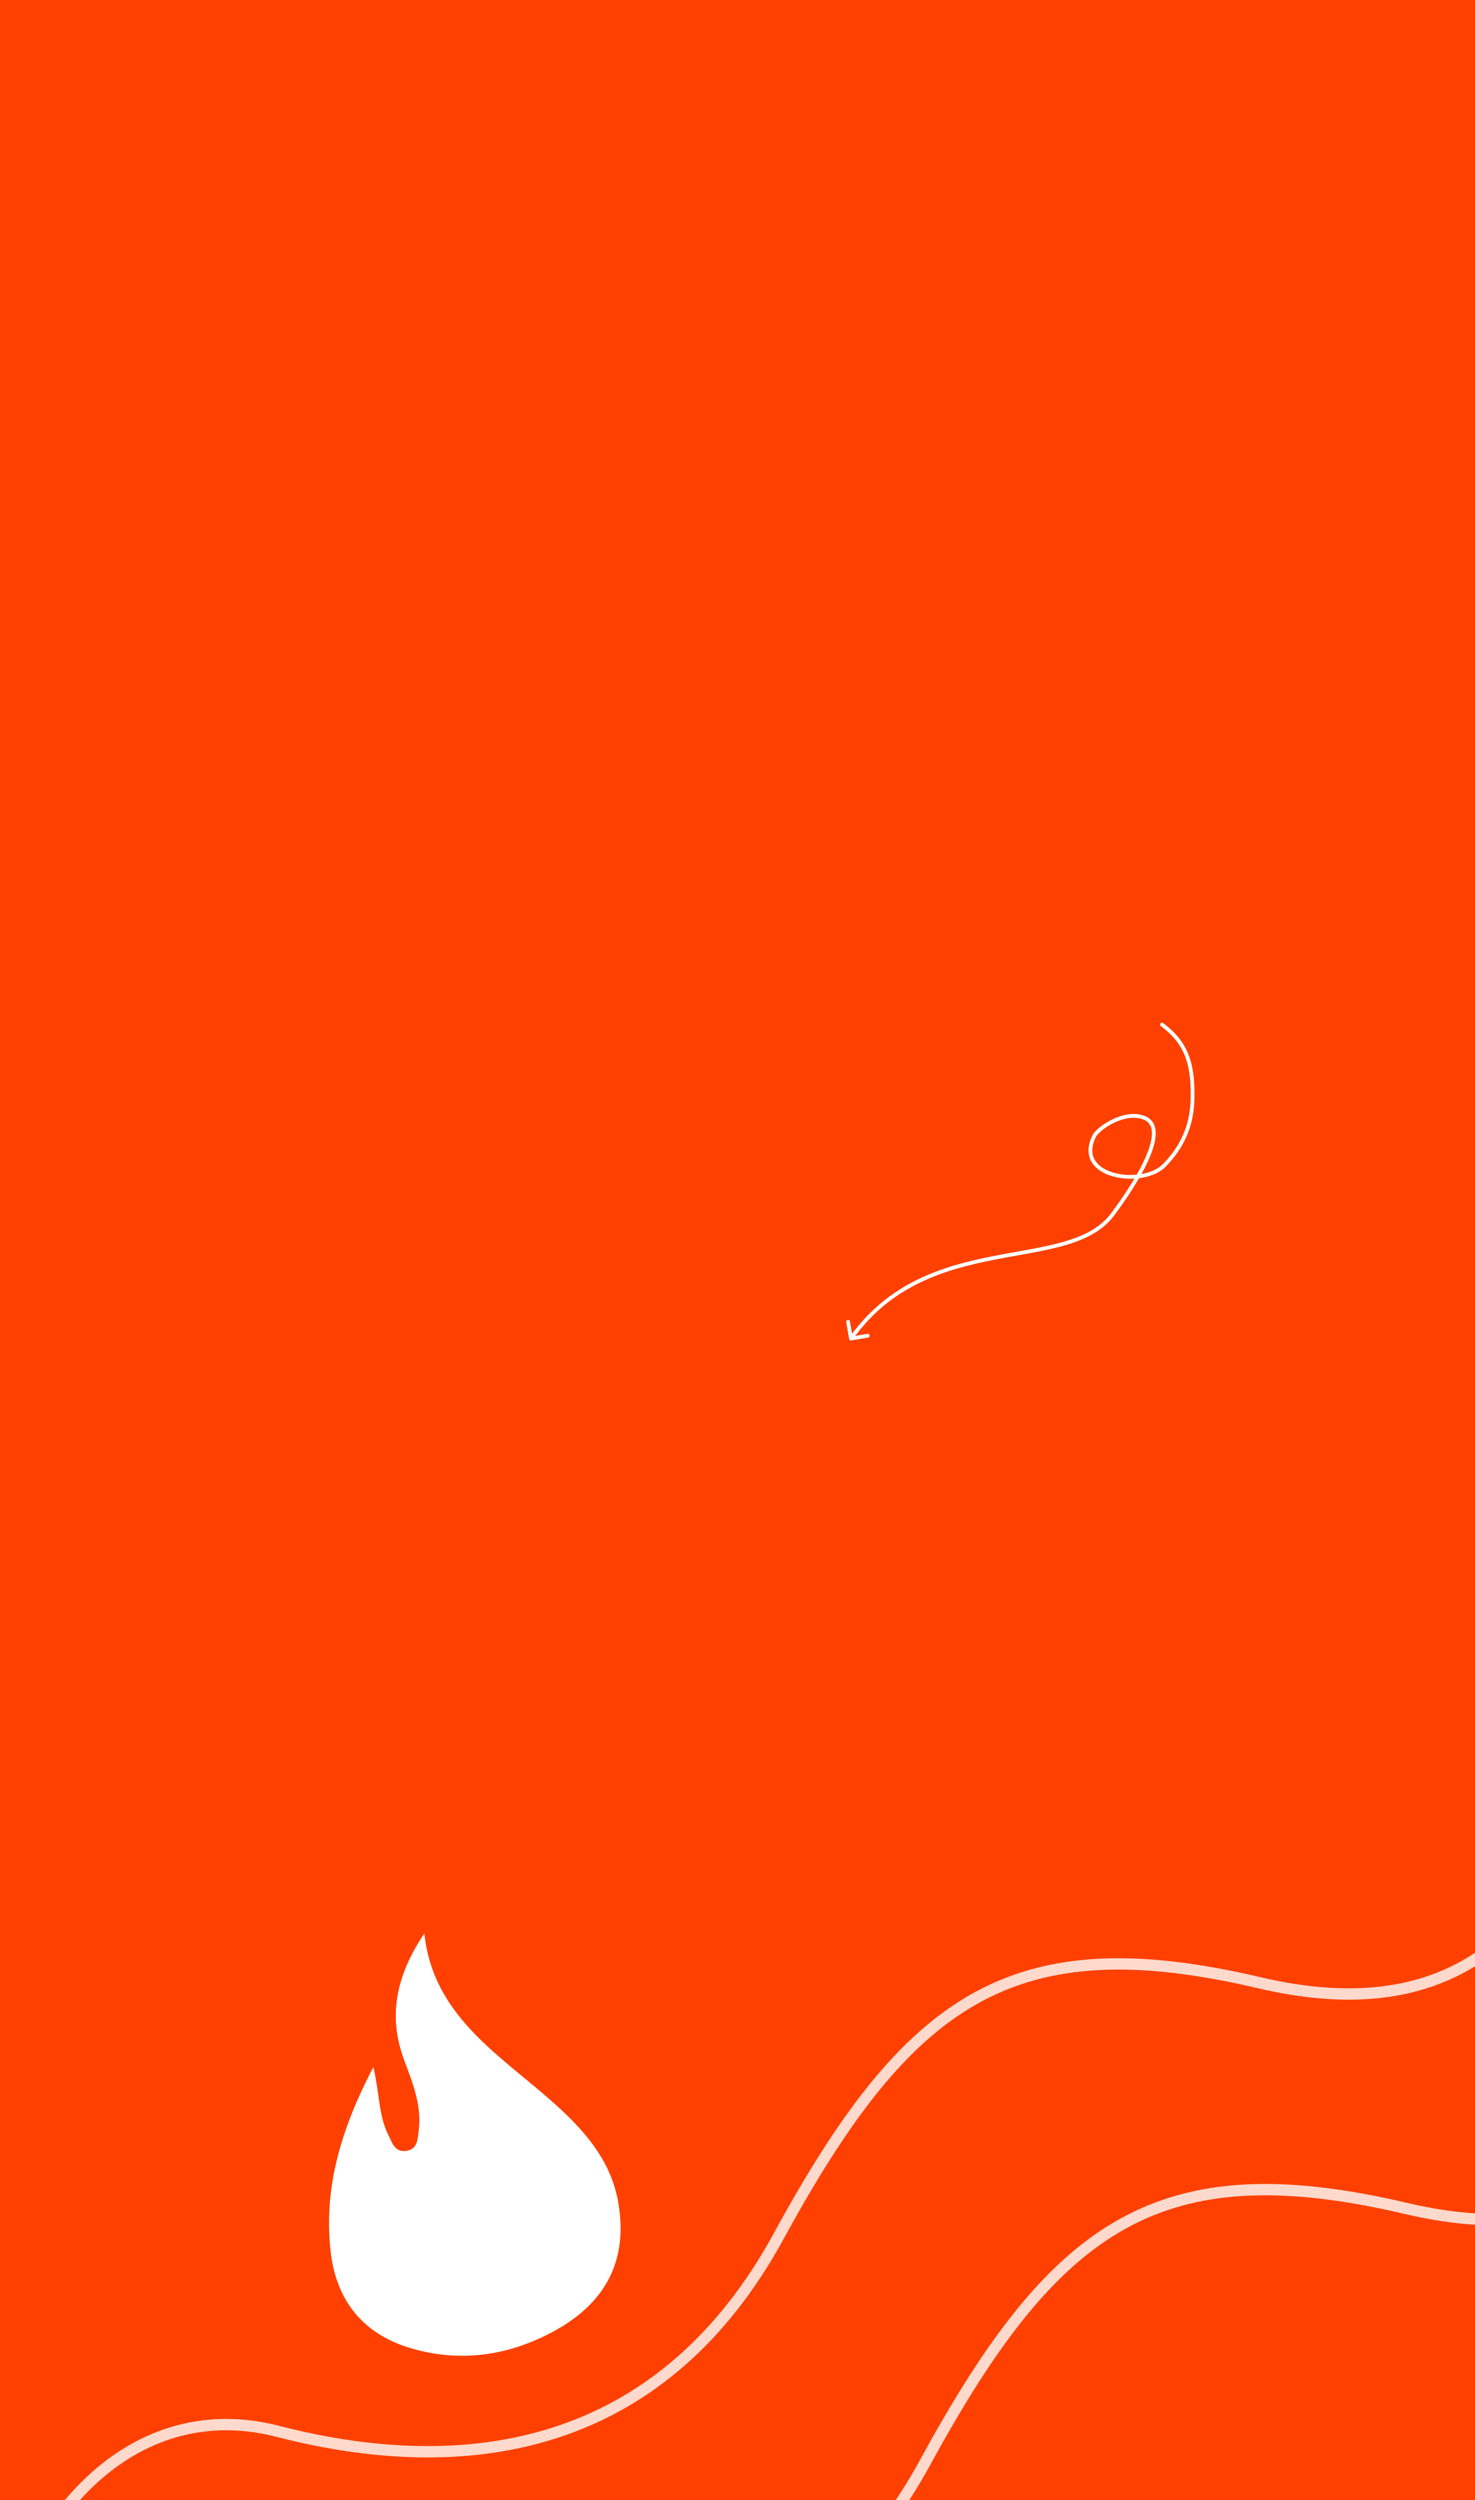 <svg width="390" height="661" viewBox="0 0 390 661" fill="none" xmlns="http://www.w3.org/2000/svg">
<rect x="0" y="0" width="390" height="661" fill="#333333" stroke="none"/>
<g clip-path="url(#clip0_9_1186)">
<rect width="390" height="661" fill="#FF4000"/>
<path d="M307.53 270.495C307.307 270.332 306.994 270.381 306.831 270.605C306.669 270.828 306.718 271.141 306.941 271.303L307.53 270.495ZM315.306 290.656L314.806 290.646L315.306 290.656ZM307.849 308.119L308.206 308.469L307.849 308.119ZM289.305 300.38L289.753 300.602L289.305 300.38ZM294.194 321.067L294.595 321.365L294.194 321.067ZM224.507 353.989C224.554 354.262 224.812 354.444 225.085 354.398L229.52 353.636C229.792 353.589 229.975 353.331 229.928 353.059C229.881 352.787 229.623 352.604 229.35 352.651L225.408 353.327L224.731 349.385C224.684 349.113 224.426 348.93 224.154 348.977C223.882 349.024 223.699 349.282 223.746 349.554L224.507 353.989ZM306.941 271.303C310.476 273.876 312.47 276.721 313.571 279.895C314.677 283.084 314.89 286.636 314.806 290.646L315.806 290.666C315.891 286.625 315.681 282.928 314.516 279.567C313.344 276.19 311.219 273.181 307.53 270.495L306.941 271.303ZM314.806 290.646C314.662 297.565 312.074 303.086 307.492 307.769L308.206 308.469C312.951 303.619 315.656 297.861 315.806 290.666L314.806 290.646ZM307.492 307.769C306.168 309.122 304.072 310.022 301.703 310.418C299.341 310.812 296.766 310.696 294.539 310.073C292.303 309.447 290.484 308.331 289.536 306.784C288.607 305.268 288.452 303.234 289.753 300.602L288.857 300.159C287.441 303.023 287.534 305.432 288.683 307.307C289.813 309.15 291.902 310.373 294.269 311.036C296.646 311.701 299.37 311.821 301.868 311.404C304.358 310.988 306.683 310.026 308.206 308.469L307.492 307.769ZM289.753 300.602C289.959 300.187 290.523 299.545 291.398 298.836C292.258 298.139 293.371 297.415 294.613 296.822C297.119 295.625 300.041 295.011 302.475 296.05L302.868 295.131C300.043 293.924 296.79 294.675 294.182 295.92C292.868 296.547 291.689 297.313 290.769 298.059C289.864 298.792 289.161 299.544 288.857 300.159L289.753 300.602ZM302.475 296.05C303.312 296.408 303.853 296.945 304.177 297.618C304.508 298.302 304.631 299.162 304.563 300.179C304.425 302.221 303.52 304.757 302.234 307.406C299.67 312.69 295.69 318.222 293.793 320.768L294.595 321.365C296.496 318.814 300.525 313.218 303.134 307.843C304.435 305.163 305.409 302.486 305.56 300.246C305.636 299.122 305.507 298.073 305.078 297.183C304.643 296.281 303.916 295.578 302.868 295.131L302.475 296.05ZM293.793 320.768C290.933 324.606 286.537 326.789 281.138 328.334C275.725 329.883 269.422 330.763 262.753 332.072C249.465 334.678 234.958 338.952 224.592 353.616L225.408 354.193C235.542 339.858 249.718 335.648 262.946 333.053C269.534 331.76 275.947 330.86 281.413 329.296C286.894 327.727 291.541 325.463 294.595 321.365L293.793 320.768Z" fill="white"/>
<path opacity="0.8" d="M-8.86 747.206C-4.127 741.62 -4.57 731.191 -4.156 724.09C-1.2 673.327 30.756 631.807 73.448 642.82C126.56 656.522 176.097 645.84 205.92 591.16C240.305 528.116 267.947 508.938 333.008 524.224C357.942 530.082 382.977 528.498 401.518 508.338C408.213 501.058 413.223 482.49 419.945 475.323" stroke="white" stroke-width="3" stroke-linecap="round"/>
<path opacity="0.8" d="M29.947 806.883C34.68 801.297 34.237 790.868 34.651 783.767C37.607 733.004 69.563 691.484 112.254 702.497C165.367 716.199 214.904 705.517 244.727 650.837C279.111 587.793 306.754 568.615 371.814 583.901C396.749 589.759 421.784 588.175 440.324 568.016C447.02 560.735 452.03 542.167 458.752 535" stroke="white" stroke-width="3" stroke-linecap="round"/>
<path fill-rule="evenodd" clip-rule="evenodd" d="M145.542 555.235C131.498 542.901 114.439 532.586 112.2 511.182C104.533 522.584 102.632 533.246 106.844 544.601C109.106 550.699 111.611 556.776 110.689 563.497C110.388 565.632 110.42 568.203 107.449 568.666C104.478 569.128 103.708 566.579 102.774 564.664C100.096 559.493 100.402 553.619 98.721 546.504C90.003 563.17 85.47 578.857 87.46 595.566C88.982 608.137 95.837 617.23 109.156 621.001C121.421 624.472 133.482 622.941 144.865 617.179C160.164 609.492 166.237 597.663 163.422 582.041C161.396 570.759 154.04 562.701 145.542 555.235Z" fill="white"/>
</g>
<defs>
<clipPath id="clip0_9_1186">
<rect width="390" height="661" fill="white"/>
</clipPath>
</defs>
</svg>
